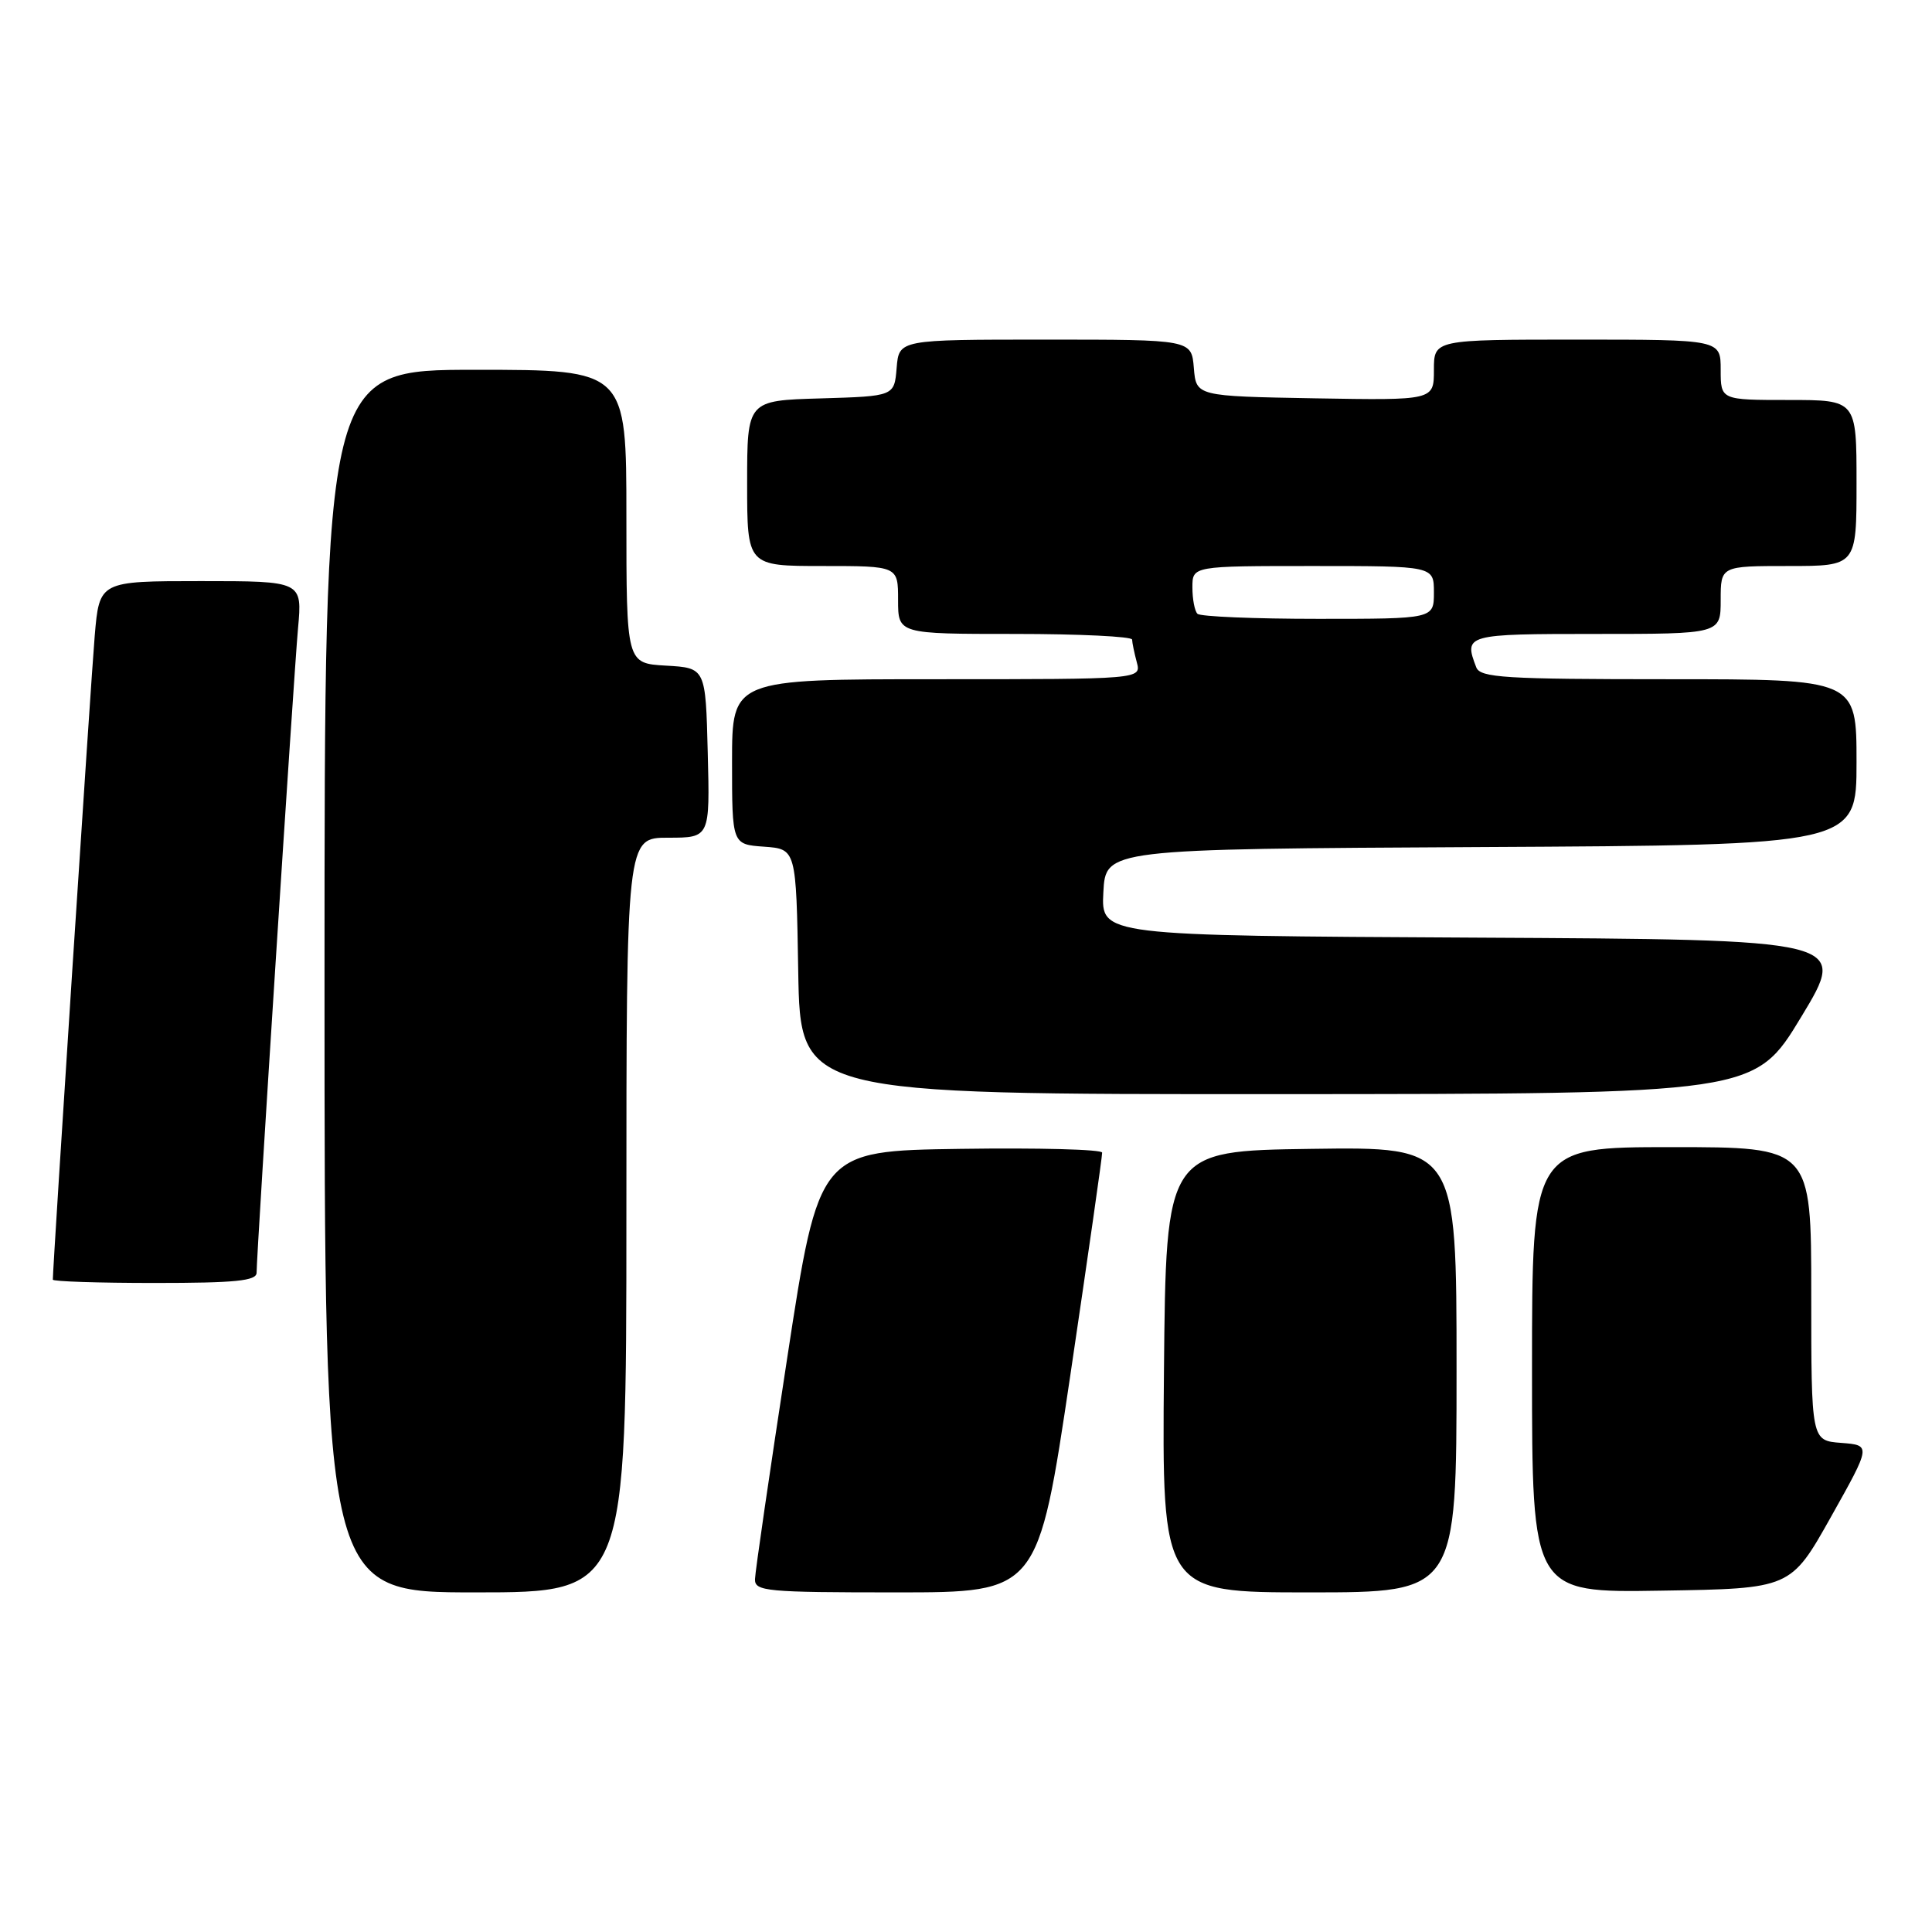 <?xml version="1.0" encoding="UTF-8" standalone="no"?>
<!DOCTYPE svg PUBLIC "-//W3C//DTD SVG 1.1//EN" "http://www.w3.org/Graphics/SVG/1.1/DTD/svg11.dtd" >
<svg xmlns="http://www.w3.org/2000/svg" xmlns:xlink="http://www.w3.org/1999/xlink" version="1.1" viewBox="0 0 256 256">
 <g >
 <path fill="currentColor"
d=" M 83.00 161.00 C 83.00 111.00 83.00 111.00 88.53 111.00 C 94.07 111.00 94.07 111.00 93.78 99.75 C 93.50 88.50 93.50 88.50 88.25 88.20 C 83.00 87.90 83.00 87.90 83.00 68.45 C 83.00 49.00 83.00 49.00 63.00 49.00 C 43.00 49.00 43.00 49.00 43.00 130.00 C 43.00 211.00 43.00 211.00 63.00 211.00 C 83.00 211.00 83.00 211.00 83.00 161.00 Z  M 141.82 182.25 C 144.16 166.44 146.07 153.15 146.04 152.73 C 146.02 152.30 137.57 152.08 127.26 152.23 C 108.51 152.50 108.51 152.50 104.30 180.00 C 101.98 195.12 100.06 208.29 100.04 209.25 C 100.00 210.86 101.55 211.00 118.77 211.00 C 137.54 211.00 137.54 211.00 141.82 182.25 Z  M 193.00 181.48 C 193.00 151.96 193.00 151.96 173.75 152.23 C 154.50 152.50 154.50 152.50 154.23 181.75 C 153.97 211.00 153.97 211.00 173.48 211.00 C 193.00 211.00 193.00 211.00 193.00 181.48 Z  M 242.61 201.00 C 247.94 191.50 247.94 191.50 243.97 191.19 C 240.00 190.89 240.00 190.89 240.00 171.44 C 240.00 152.00 240.00 152.00 221.50 152.00 C 203.00 152.00 203.00 152.00 203.00 181.52 C 203.00 211.05 203.00 211.05 220.14 210.77 C 237.28 210.50 237.28 210.50 242.61 201.00 Z  M 34.00 168.64 C 34.00 166.10 38.92 89.54 39.49 83.25 C 40.06 77.00 40.06 77.00 26.61 77.00 C 13.17 77.00 13.17 77.00 12.55 84.25 C 12.06 89.95 7.00 167.73 7.00 169.56 C 7.00 169.80 13.07 170.00 20.50 170.00 C 31.22 170.00 34.00 169.72 34.00 168.64 Z  M 238.68 134.73 C 244.87 124.50 244.87 124.50 195.39 124.24 C 145.90 123.98 145.90 123.98 146.20 118.24 C 146.50 112.50 146.50 112.50 196.25 112.24 C 246.00 111.98 246.00 111.98 246.00 100.99 C 246.00 90.00 246.00 90.00 221.11 90.00 C 199.33 90.00 196.14 89.80 195.61 88.42 C 193.94 84.07 194.19 84.00 211.50 84.00 C 228.00 84.00 228.00 84.00 228.00 79.50 C 228.00 75.00 228.00 75.00 237.00 75.00 C 246.00 75.00 246.00 75.00 246.00 64.00 C 246.00 53.00 246.00 53.00 237.00 53.00 C 228.00 53.00 228.00 53.00 228.00 49.00 C 228.00 45.00 228.00 45.00 209.00 45.00 C 190.00 45.00 190.00 45.00 190.00 49.03 C 190.00 53.05 190.00 53.05 174.25 52.78 C 158.50 52.50 158.50 52.50 158.19 48.75 C 157.88 45.00 157.88 45.00 138.50 45.00 C 119.12 45.00 119.12 45.00 118.81 48.75 C 118.50 52.50 118.50 52.50 108.75 52.79 C 99.00 53.07 99.00 53.07 99.00 64.04 C 99.00 75.00 99.00 75.00 109.00 75.00 C 119.00 75.00 119.00 75.00 119.00 79.50 C 119.00 84.00 119.00 84.00 134.50 84.00 C 143.03 84.00 150.01 84.34 150.01 84.75 C 150.02 85.16 150.30 86.51 150.63 87.75 C 151.23 90.00 151.23 90.00 124.12 90.00 C 97.00 90.00 97.00 90.00 97.00 100.94 C 97.00 111.89 97.00 111.89 101.25 112.19 C 105.50 112.50 105.50 112.50 105.77 128.75 C 106.05 145.00 106.05 145.00 169.27 144.98 C 232.50 144.95 232.50 144.95 238.68 134.73 Z  M 158.67 81.33 C 158.30 80.97 158.00 79.39 158.00 77.83 C 158.00 75.00 158.00 75.00 174.00 75.00 C 190.00 75.00 190.00 75.00 190.00 78.50 C 190.00 82.00 190.00 82.00 174.67 82.00 C 166.23 82.00 159.03 81.70 158.67 81.33 Z "/>
</g>
</svg>
